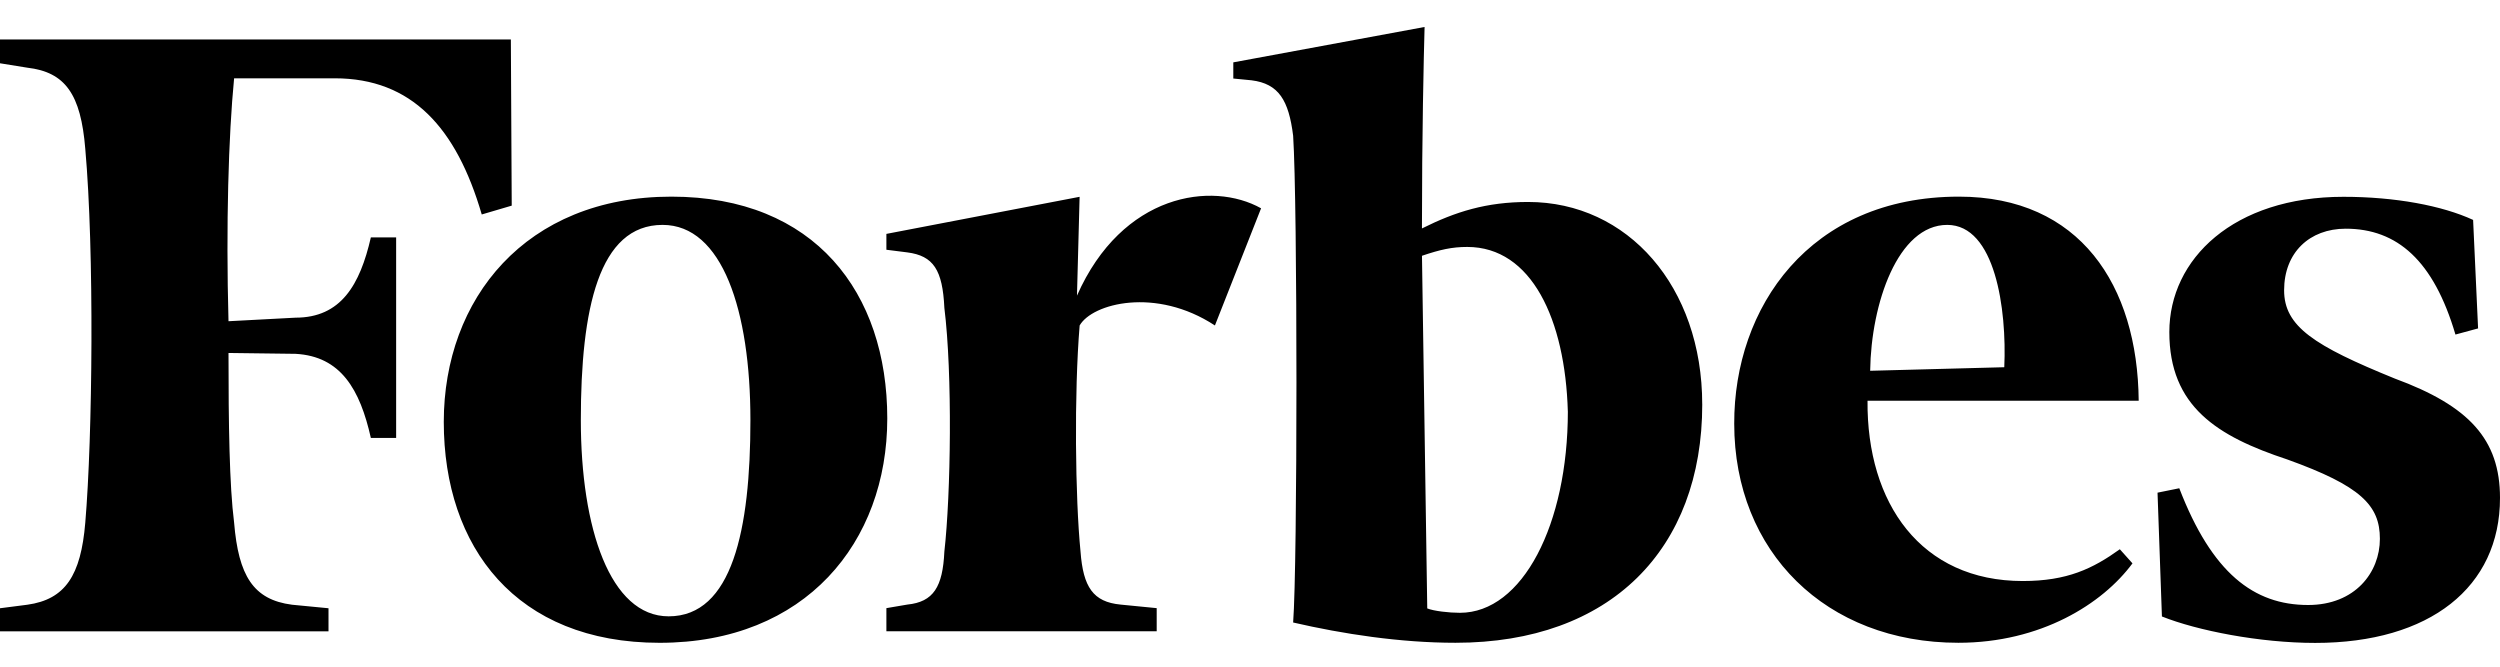 <svg width="90" height="24" viewBox="0 0 90 24" fill="none" xmlns="http://www.w3.org/2000/svg">
<path d="M89.211 11.823L88.396 12.044C87.612 9.383 86.3 8.233 84.446 8.233C83.144 8.233 82.228 9.091 82.228 10.451C82.228 11.753 83.309 12.447 86.21 13.627C88.888 14.612 90 15.819 90 17.926C90 21.134 87.48 23.145 83.346 23.145C81.349 23.145 79.1 22.701 77.829 22.193L77.671 17.736L78.454 17.577C79.63 20.627 81.133 21.78 83.092 21.78C84.786 21.78 85.676 20.605 85.676 19.398C85.676 18.191 84.988 17.492 82.341 16.54C79.821 15.708 78.096 14.634 78.096 11.955C78.096 9.319 80.413 7.085 84.363 7.085C86.227 7.085 87.921 7.403 89.032 7.917L89.211 11.823ZM72.154 13.22C72.249 11.124 71.826 8.096 70.1 8.096C68.325 8.096 67.358 10.923 67.326 13.348L72.154 13.22ZM70.523 7.079C74.864 7.079 76.956 10.256 76.993 14.427H67.231C67.199 18.122 69.158 20.917 72.82 20.917C74.419 20.917 75.34 20.472 76.314 19.773L76.769 20.281C75.689 21.742 73.465 23.14 70.501 23.14C65.736 23.14 62.432 19.868 62.432 15.252C62.421 11.081 65.133 7.079 70.521 7.079L70.523 7.079ZM56.442 14.809C56.347 11.505 55.14 8.89 52.821 8.89C52.27 8.89 51.847 8.986 51.191 9.208L51.381 21.903C51.614 21.998 52.165 22.061 52.557 22.061C54.812 22.061 56.443 18.875 56.443 14.808L56.442 14.809ZM61.281 14.554C61.281 19.774 57.978 23.14 52.398 23.14C50.402 23.14 48.343 22.823 46.553 22.41C46.712 20.314 46.712 7.327 46.553 4.887C46.395 3.612 46.034 3.013 45.056 2.891L44.399 2.827V2.245L51.285 0.971C51.254 2.05 51.19 4.888 51.19 8.224C52.397 7.621 53.508 7.271 55.012 7.271C58.602 7.271 61.28 10.321 61.28 14.555L61.281 14.554ZM43.737 11.717C41.609 10.32 39.322 10.923 38.867 11.717C38.666 14.157 38.708 17.928 38.899 19.859C38.994 21.135 39.353 21.67 40.339 21.765L41.641 21.893V22.725H31.91V21.893L32.662 21.765C33.605 21.67 33.938 21.13 33.997 19.859C34.23 17.795 34.293 13.465 33.997 11.082C33.933 9.717 33.605 9.208 32.662 9.086L31.91 8.991V8.42L38.866 7.085L38.771 10.643C40.401 6.958 43.641 6.514 45.399 7.499L43.737 11.717ZM20.91 15.127C20.91 19.012 21.964 22.188 24.071 22.188C26.358 22.188 27.015 19.076 27.015 15.127C27.015 11.177 26.003 8.096 23.853 8.096C21.556 8.096 20.91 11.114 20.91 15.127H20.91ZM31.942 15.063C31.942 19.52 28.999 23.141 23.747 23.141C18.581 23.141 15.976 19.7 15.976 15.189C15.976 10.764 18.92 7.079 24.171 7.079C29.337 7.079 31.942 10.541 31.942 15.062V15.063ZM18.422 7.403L17.343 7.721C16.432 4.598 14.823 2.819 12.049 2.819H8.428C8.226 4.894 8.131 8.102 8.226 11.564L10.64 11.436C12.271 11.436 12.958 10.261 13.351 8.546H14.261V15.766H13.351C12.959 14.019 12.271 12.827 10.64 12.738L8.226 12.707C8.226 15.28 8.258 17.476 8.428 18.816C8.586 20.722 9.115 21.59 10.513 21.77L11.826 21.897V22.729H0V21.897L0.985 21.77C2.351 21.579 2.912 20.716 3.07 18.816C3.334 15.703 3.398 9.054 3.07 5.359C2.911 3.391 2.35 2.596 0.985 2.437L0 2.278V1.42H18.391L18.422 7.403Z" fill="black"/>
</svg>
